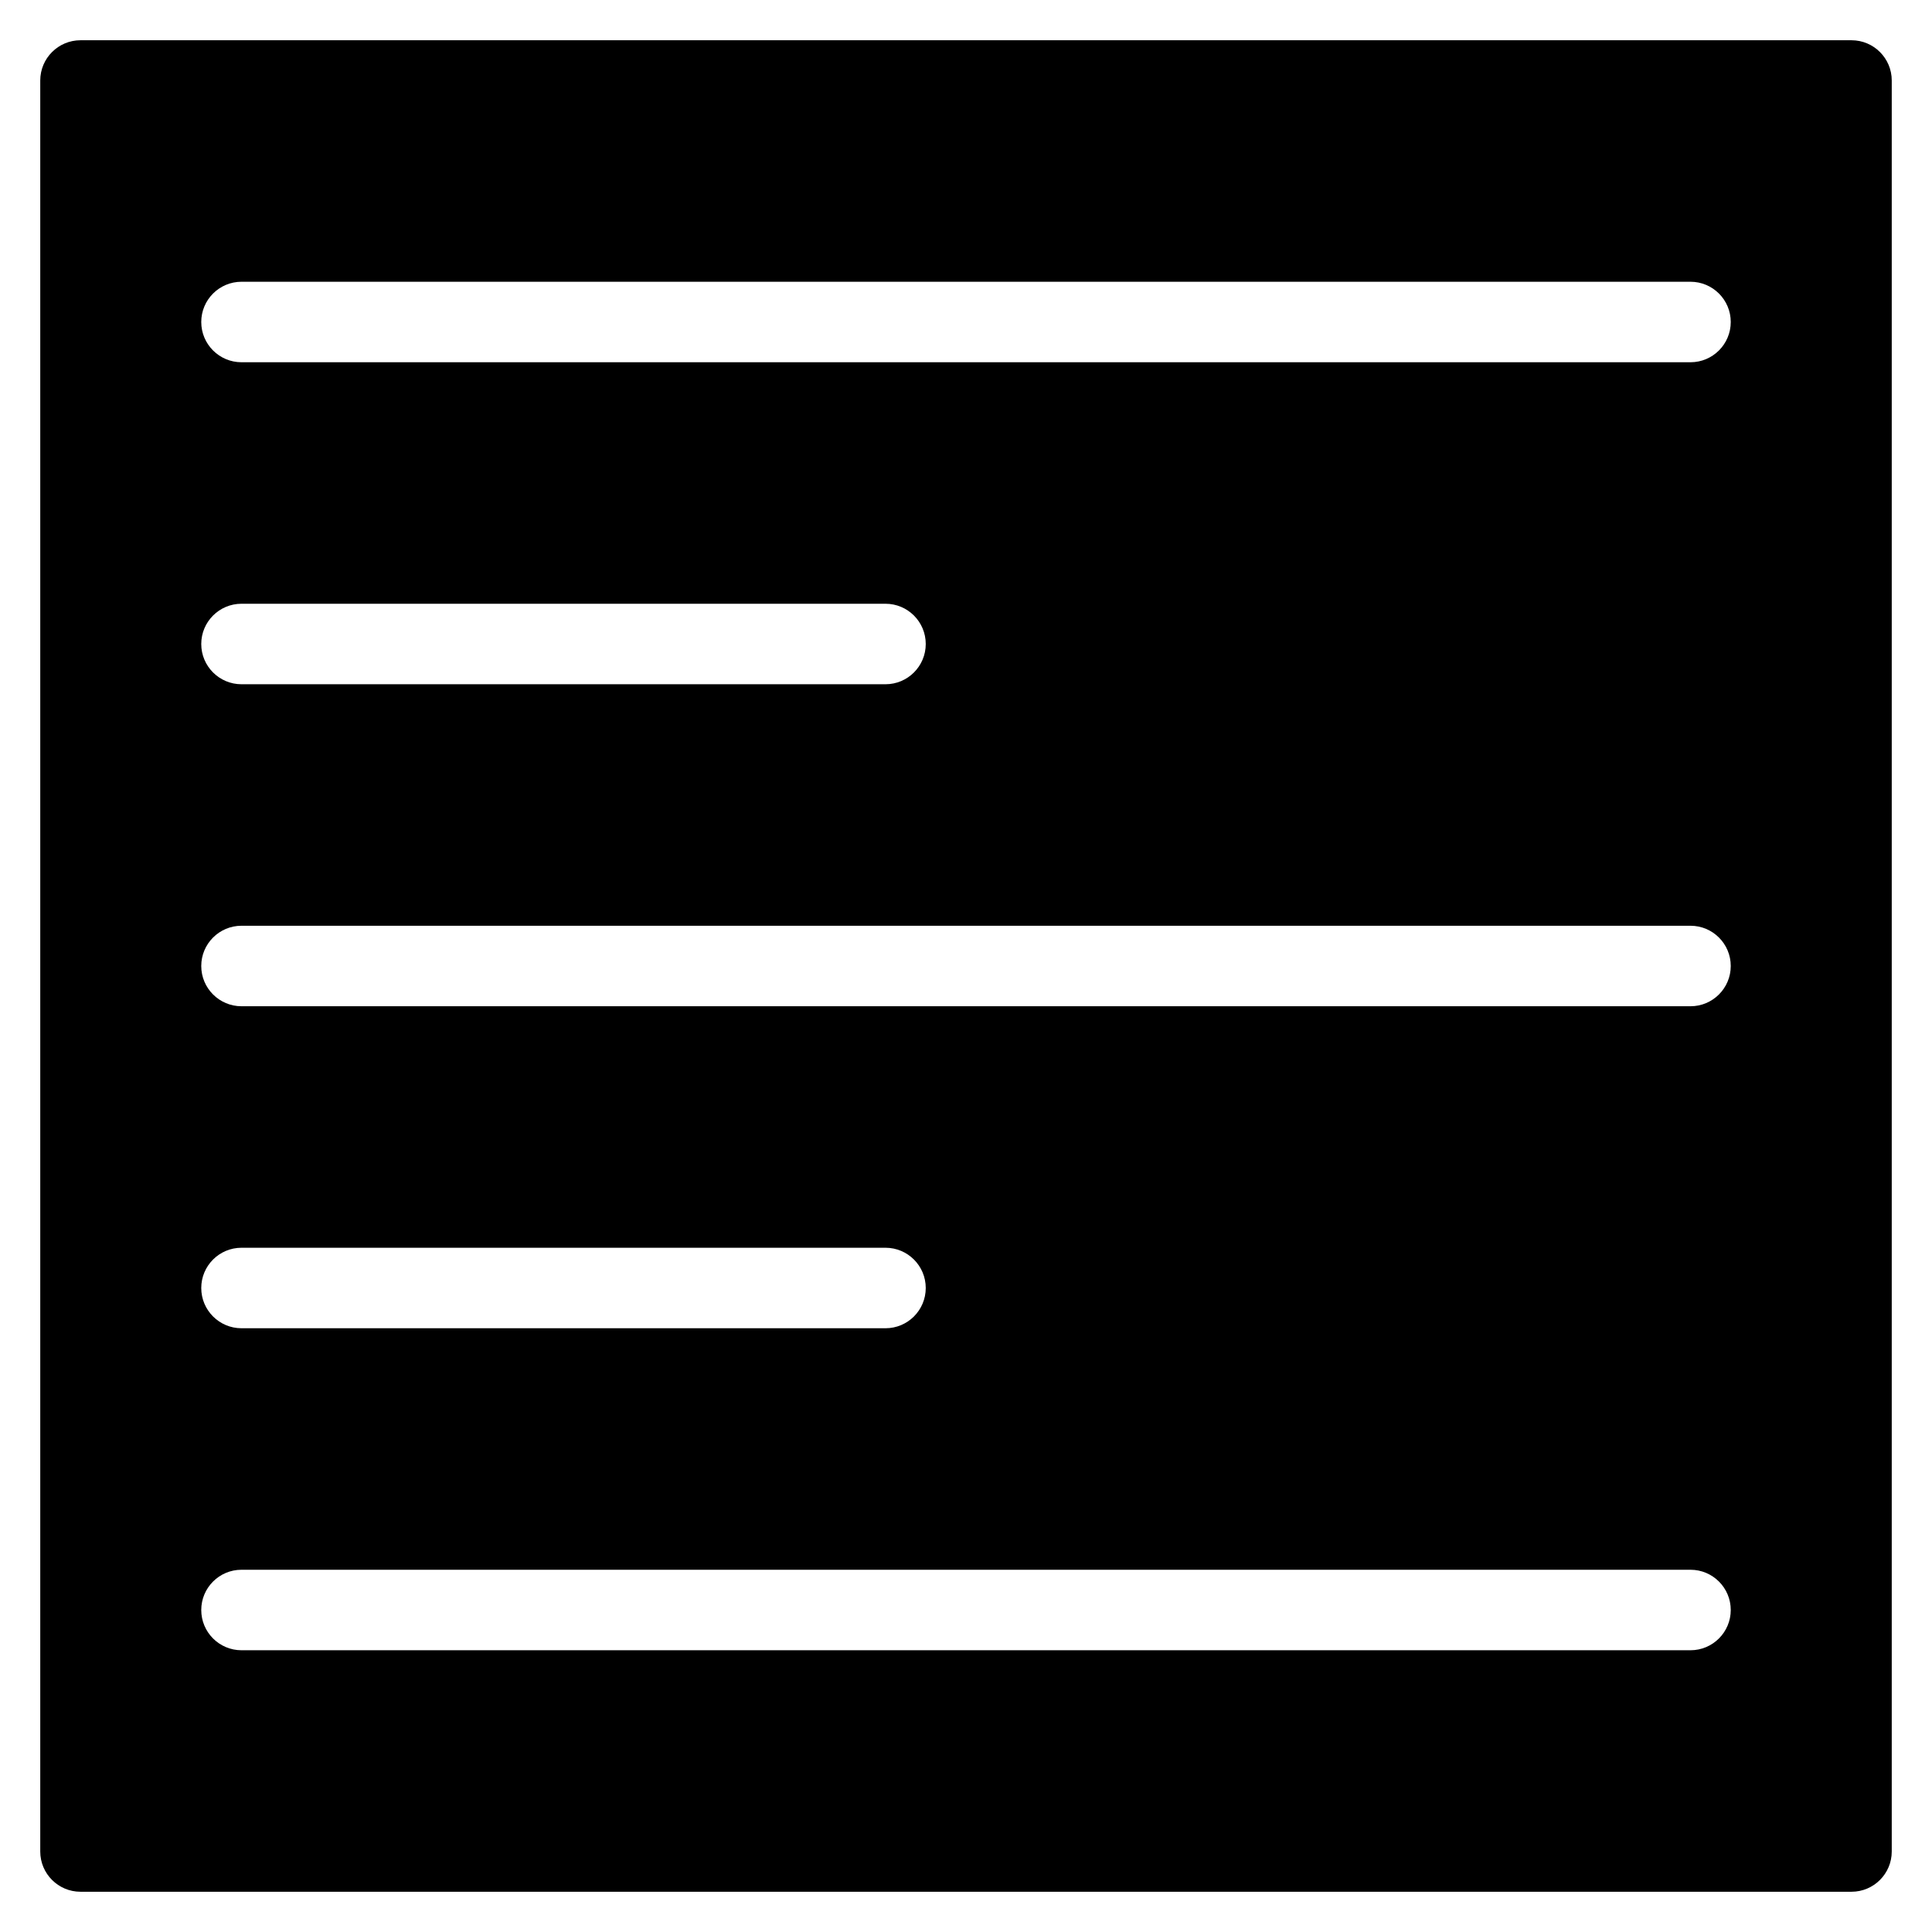 <?xml version="1.0" encoding="utf-8"?>
<!-- Generator: Adobe Illustrator 19.2.0, SVG Export Plug-In . SVG Version: 6.00 Build 0)  -->
<!DOCTYPE svg PUBLIC "-//W3C//DTD SVG 1.1//EN" "http://www.w3.org/Graphics/SVG/1.1/DTD/svg11.dtd">
<svg version="1.1" id="Layer_1" xmlns="http://www.w3.org/2000/svg" xmlns:xlink="http://www.w3.org/1999/xlink" x="0px" y="0px"
	 width="48px" height="48px" viewBox="0 0 48 48" enable-background="new 0 0 48 48" xml:space="preserve">
<path d="M46,1H2C1.448,1,1,1.448,1,2v44c0,0.552,0.448,1,1,1h44c0.552,0,1-0.448,1-1V2C47,1.448,46.552,1,46,1z M42,41H6
	c-0.552,0-1-0.448-1-1s0.448-1,1-1h36c0.552,0,1,0.448,1,1S42.552,41,42,41z M5,32c0-0.552,0.448-1,1-1h16c0.552,0,1,0.448,1,1
	s-0.448,1-1,1H6C5.448,33,5,32.552,5,32z M42,25H6c-0.552,0-1-0.448-1-1s0.448-1,1-1h36c0.552,0,1,0.448,1,1S42.552,25,42,25z M5,16
	c0-0.552,0.448-1,1-1h16c0.552,0,1,0.448,1,1s-0.448,1-1,1H6C5.448,17,5,16.552,5,16z M42,9H6C5.448,9,5,8.552,5,8s0.448-1,1-1h36
	c0.552,0,1,0.448,1,1S42.552,9,42,9z"/>
</svg>
